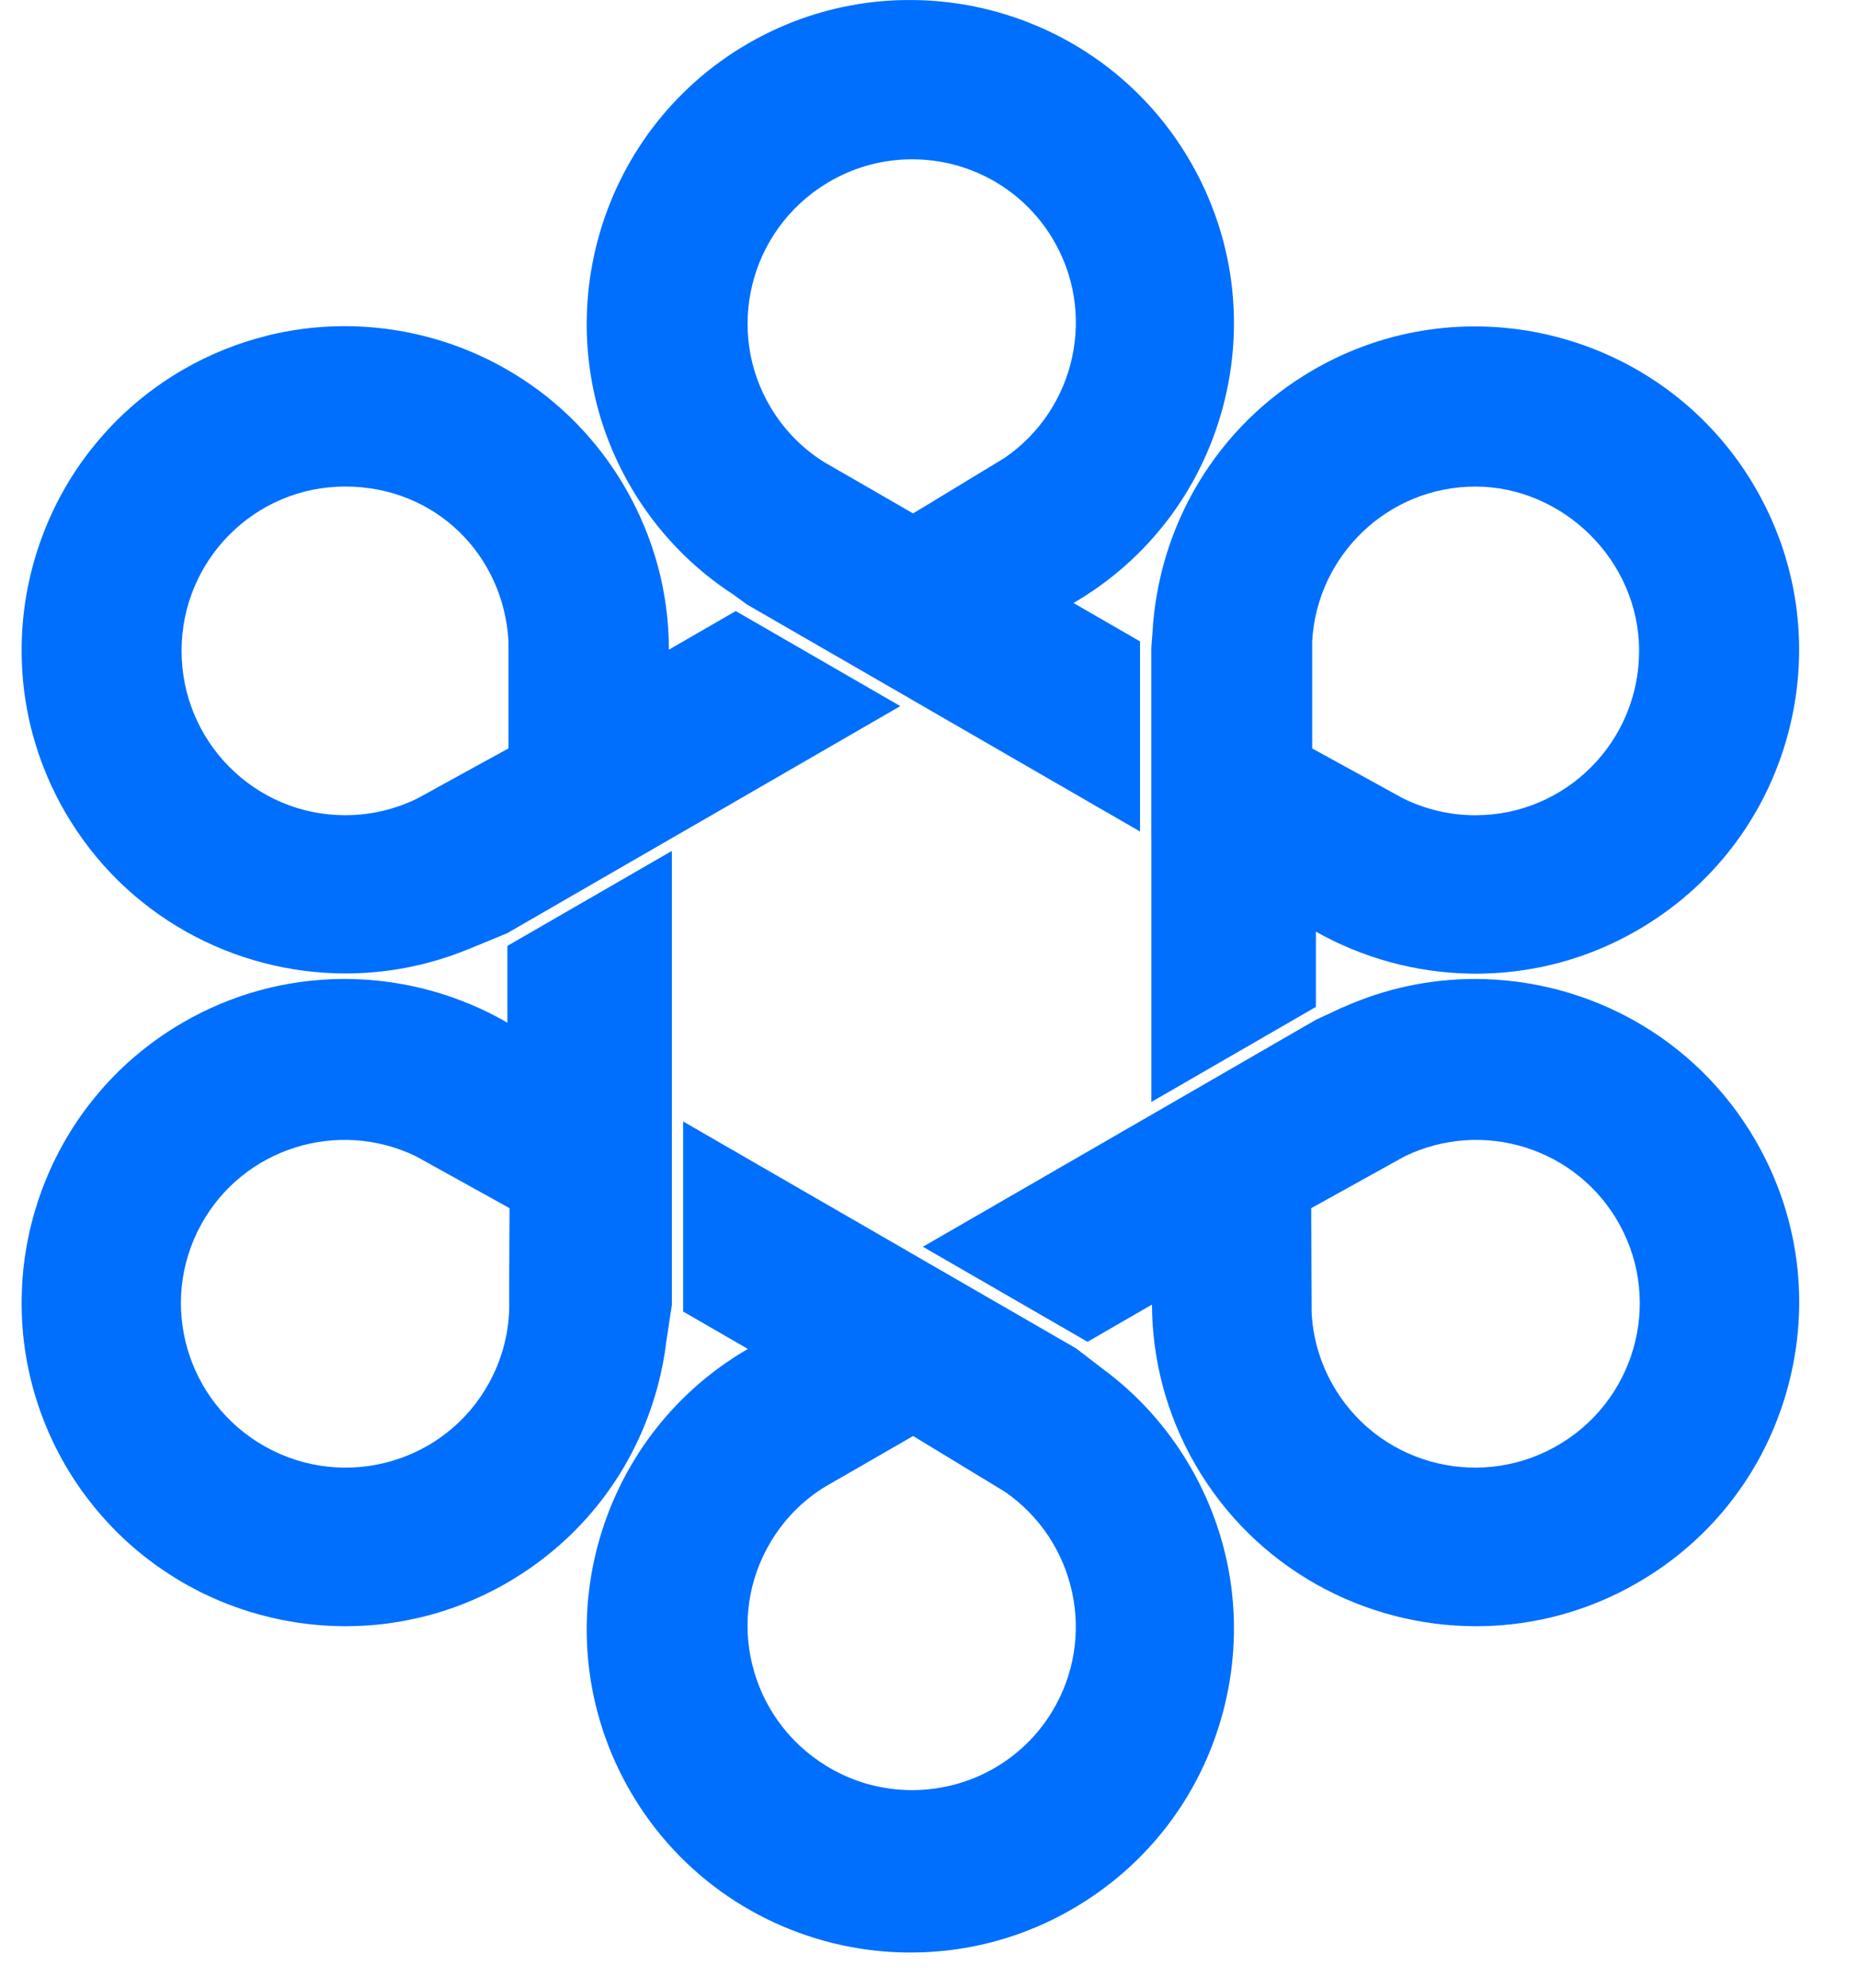 <svg width="43" height="46" viewBox="0 0 43 46" fill="none" xmlns="http://www.w3.org/2000/svg">
<g clip-path="url(#clip0_1_257)">
<g filter="url(#filter0_d_1_257)">
<path d="M28.3 9.425C28.817 7.493 28.551 5.475 27.551 3.742C26.387 1.728 24.423 0.458 22.29 0.102C21.901 0.038 21.508 0.003 21.112 0.001C21.069 -0 21.026 -0 20.984 0.001C20.597 0.003 20.209 0.037 19.824 0.102C18.965 0.245 18.118 0.542 17.322 1.001C13.745 3.066 12.516 7.655 14.579 11.232C15.194 12.296 16.032 13.152 17.002 13.775L16.995 13.772L17.288 13.986L20.984 16.118L21.097 16.184L21.112 16.193L25.07 18.479L25.185 18.546L25.806 18.903L26.384 19.237V14.839L24.845 13.951C26.559 12.95 27.785 11.344 28.3 9.425ZM23.254 10.591L21.133 11.878L21.091 11.855L20.984 11.793L19.779 11.098L19.265 10.802L19.106 10.711C19.081 10.695 19.055 10.68 19.03 10.664C18.563 10.363 18.157 9.955 17.85 9.45C16.764 7.661 17.34 5.328 19.135 4.239C19.715 3.887 20.351 3.708 20.984 3.687C21.026 3.685 21.069 3.685 21.112 3.685C22.392 3.686 23.638 4.332 24.35 5.504C25.397 7.228 24.9 9.458 23.254 10.591Z" fill="#006FFD"/>
</g>
<g filter="url(#filter1_d_1_257)">
<path d="M40.632 26.391C39.247 23.992 36.725 22.649 34.136 22.649C33.106 22.649 32.066 22.862 31.083 23.304L31.095 23.294L30.456 23.592L26.648 25.791L25.992 26.169L25.191 26.632L25.076 26.698L21.359 28.844L25.169 31.043L26.66 30.182C26.666 31.442 26.988 32.715 27.661 33.88C29.047 36.28 31.57 37.623 34.16 37.623C34.712 37.623 35.267 37.562 35.815 37.437C35.864 37.427 35.913 37.415 35.962 37.402C36.623 37.238 37.273 36.978 37.891 36.621C38.646 36.186 39.307 35.633 39.857 34.988C40.434 34.309 40.888 33.528 41.193 32.674C41.264 32.478 41.327 32.277 41.381 32.074C41.899 30.142 41.633 28.123 40.632 26.391ZM35.987 33.475C34.151 34.493 31.84 33.836 30.826 32.006C30.538 31.489 30.386 30.934 30.356 30.38C30.355 30.349 30.355 30.32 30.354 30.29V30.106L30.351 29.513L30.348 28.547L30.346 27.999V27.951L30.848 27.673L32.515 26.749C34.316 25.881 36.498 26.556 37.476 28.32C38.49 30.15 37.823 32.457 35.987 33.475Z" fill="#006FFD"/>
</g>
<g filter="url(#filter2_d_1_257)">
<path d="M27.551 33.941C27.019 33.02 26.318 32.255 25.512 31.662L24.904 31.195L21.111 29.006L21.096 28.997L20.983 28.931L17.139 26.713L17.061 26.666L16.945 26.601L15.81 25.945V30.343L17.308 31.208C13.742 33.276 12.518 37.858 14.58 41.43C15.745 43.449 17.715 44.72 19.854 45.073C20.226 45.134 20.603 45.167 20.983 45.172C21.015 45.172 21.046 45.172 21.078 45.172H21.111C21.506 45.17 21.902 45.137 22.296 45.072C23.158 44.93 24.01 44.632 24.81 44.17C26.542 43.17 27.782 41.555 28.3 39.623C28.817 37.691 28.552 35.672 27.551 33.94V33.941ZM24.349 39.597C24.261 39.744 24.163 39.883 24.058 40.012C24.007 40.076 23.952 40.139 23.896 40.2C23.875 40.223 23.853 40.246 23.832 40.268C23.825 40.275 23.818 40.282 23.81 40.289C23.782 40.318 23.753 40.346 23.723 40.375C23.664 40.431 23.604 40.485 23.541 40.537C23.479 40.589 23.415 40.638 23.35 40.686C23.219 40.782 23.083 40.868 22.942 40.946C22.893 40.973 22.842 40.998 22.791 41.024C22.785 41.027 22.78 41.031 22.773 41.033C22.723 41.058 22.672 41.081 22.622 41.102C22.622 41.102 22.622 41.102 22.619 41.104C22.566 41.127 22.512 41.149 22.459 41.168C22.456 41.168 22.455 41.17 22.453 41.17C22.398 41.191 22.342 41.21 22.286 41.228C22.268 41.234 22.252 41.24 22.235 41.245C22.214 41.252 22.192 41.258 22.17 41.264C22.132 41.277 22.094 41.287 22.055 41.297C21.978 41.315 21.901 41.332 21.824 41.347C21.793 41.353 21.762 41.359 21.731 41.363C21.684 41.373 21.638 41.38 21.591 41.384C21.559 41.389 21.526 41.391 21.495 41.395C21.472 41.397 21.449 41.4 21.425 41.401C21.399 41.405 21.374 41.406 21.349 41.407C21.308 41.41 21.269 41.412 21.229 41.413C21.189 41.414 21.15 41.415 21.111 41.415C21.068 41.415 21.025 41.415 20.983 41.413C20.942 41.412 20.903 41.41 20.864 41.407C20.825 41.405 20.785 41.401 20.745 41.398C20.706 41.395 20.666 41.39 20.627 41.384C20.602 41.382 20.578 41.378 20.553 41.374C20.275 41.333 19.999 41.262 19.73 41.156C19.697 41.143 19.663 41.13 19.63 41.115C19.616 41.109 19.602 41.104 19.587 41.097C19.554 41.083 19.522 41.068 19.488 41.052C19.368 40.995 19.249 40.932 19.134 40.861C17.339 39.772 16.763 37.439 17.849 35.651C18.156 35.145 18.562 34.737 19.029 34.437C19.054 34.421 19.079 34.405 19.105 34.39L19.264 34.298L19.778 34.003L20.458 33.611L20.983 33.309L21.09 33.246L21.111 33.235L21.132 33.222L21.808 33.633L23.253 34.51C24.899 35.643 25.396 37.873 24.349 39.597Z" fill="#006FFD"/>
</g>
<g filter="url(#filter3_d_1_257)">
<path d="M11.742 21.885V23.659C10.616 23.008 9.335 22.66 8.036 22.649H7.894C6.649 22.662 5.395 22.985 4.243 23.65C1.016 25.512 -0.301 29.431 0.991 32.807C1.129 33.172 1.3 33.531 1.501 33.88C1.702 34.227 1.926 34.552 2.173 34.854V34.856C2.641 35.432 3.182 35.926 3.778 36.327C3.822 36.357 3.867 36.387 3.912 36.416C3.957 36.445 4.002 36.474 4.048 36.502C4.147 36.564 4.248 36.623 4.349 36.679C4.355 36.682 4.362 36.686 4.368 36.689C4.422 36.719 4.477 36.749 4.532 36.777C4.533 36.777 4.533 36.778 4.534 36.778C4.597 36.812 4.662 36.844 4.727 36.875C5.185 37.096 5.663 37.269 6.153 37.392C6.202 37.405 6.25 37.417 6.299 37.428C6.855 37.557 7.425 37.623 7.999 37.623C8.316 37.623 8.635 37.603 8.952 37.562C8.997 37.556 9.042 37.55 9.087 37.542L9.108 37.539C9.161 37.532 9.214 37.523 9.268 37.513C10.113 37.368 10.945 37.074 11.73 36.621C13.462 35.621 14.702 34.006 15.22 32.074C15.315 31.722 15.382 31.367 15.424 31.012L15.549 30.189V19.686L11.74 21.885H11.742ZM6.151 33.475C4.315 32.457 3.646 30.15 4.661 28.319C5.638 26.556 7.822 25.881 9.623 26.749L11.792 27.951V27.998L11.785 29.513V30.29C11.783 30.32 11.782 30.348 11.781 30.38C11.751 30.933 11.598 31.489 11.312 32.006C10.298 33.836 7.987 34.493 6.151 33.475Z" fill="#006FFD"/>
</g>
<g filter="url(#filter4_d_1_257)">
<path d="M17.029 14.136L15.569 14.979L15.48 15.031C15.481 13.73 15.141 12.446 14.472 11.289C12.787 8.37 9.42 7.014 6.294 7.738H6.293C6.246 7.749 6.197 7.761 6.15 7.775H6.149C5.496 7.939 4.855 8.195 4.243 8.548C3.43 9.018 2.737 9.618 2.179 10.308C1.676 10.925 1.282 11.614 1.002 12.344C0.219 14.382 0.327 16.744 1.501 18.778C2.887 21.178 5.41 22.521 8 22.521C8.944 22.521 9.899 22.341 10.809 21.971L10.829 21.963C10.829 21.963 10.831 21.963 10.833 21.963L11.742 21.588L12.51 21.144L15.55 19.389L16.279 18.969L16.953 18.58L17.068 18.513L20.836 16.336L17.029 14.138V14.136ZM4.202 15.057C4.202 12.958 5.896 11.256 7.988 11.256C10.081 11.256 11.654 12.838 11.768 14.832V17.315L11.727 17.337L10.398 18.066L9.88 18.352L9.719 18.44C9.692 18.454 9.667 18.468 9.639 18.482C9.139 18.724 8.581 18.86 7.988 18.86C5.896 18.86 4.202 17.157 4.202 15.057Z" fill="#006FFD"/>
</g>
<g filter="url(#filter5_d_1_257)">
<path d="M41.194 12.504C41.044 12.089 40.855 11.685 40.63 11.295C40.406 10.906 40.151 10.544 39.87 10.212C38.834 8.982 37.452 8.15 35.954 7.777C35.906 7.764 35.857 7.753 35.808 7.741C34.031 7.335 32.101 7.571 30.401 8.554C28.13 9.865 26.807 12.193 26.672 14.634L26.645 14.99V19.387H26.646V25.494L30.454 23.295V21.554C31.536 22.164 32.756 22.498 33.996 22.524C34.05 22.524 34.104 22.527 34.158 22.527C34.212 22.527 34.263 22.527 34.316 22.524C35.534 22.499 36.762 22.176 37.889 21.525C39.622 20.524 40.861 18.91 41.38 16.978C41.78 15.481 41.711 13.932 41.194 12.504ZM34.146 18.861C33.556 18.861 32.996 18.725 32.497 18.483C32.469 18.469 32.443 18.455 32.416 18.441L32.256 18.353L31.737 18.067L30.409 17.338L30.368 17.316V14.833C30.482 12.839 32.13 11.257 34.146 11.257C36.163 11.257 37.934 12.959 37.934 15.058C37.934 17.158 36.239 18.861 34.146 18.861Z" fill="#006FFD"/>
</g>
</g>
<defs>
<filter id="filter0_d_1_257" x="7.038" y="-6.54" width="28.059" height="32.316" filterUnits="userSpaceOnUse" color-interpolation-filters="sRGB">
<feFlood flood-opacity="0" result="BackgroundImageFix"/>
<feColorMatrix in="SourceAlpha" type="matrix" values="0 0 0 0 0 0 0 0 0 0 0 0 0 0 0 0 0 0 127 0" result="hardAlpha"/>
<feOffset/>
<feGaussianBlur stdDeviation="3.27"/>
<feComposite in2="hardAlpha" operator="out"/>
<feColorMatrix type="matrix" values="0 0 0 0 0 0 0 0 0 0 0 0 0 0 0 0 0 0 0.25 0"/>
<feBlend mode="normal" in2="BackgroundImageFix" result="effect1_dropShadow_1_257"/>
<feBlend mode="normal" in="SourceGraphic" in2="effect1_dropShadow_1_257" result="shape"/>
</filter>
<filter id="filter1_d_1_257" x="14.82" y="16.11" width="33.359" height="28.053" filterUnits="userSpaceOnUse" color-interpolation-filters="sRGB">
<feFlood flood-opacity="0" result="BackgroundImageFix"/>
<feColorMatrix in="SourceAlpha" type="matrix" values="0 0 0 0 0 0 0 0 0 0 0 0 0 0 0 0 0 0 127 0" result="hardAlpha"/>
<feOffset/>
<feGaussianBlur stdDeviation="3.27"/>
<feComposite in2="hardAlpha" operator="out"/>
<feColorMatrix type="matrix" values="0 0 0 0 0 0 0 0 0 0 0 0 0 0 0 0 0 0 0.25 0"/>
<feBlend mode="normal" in2="BackgroundImageFix" result="effect1_dropShadow_1_257"/>
<feBlend mode="normal" in="SourceGraphic" in2="effect1_dropShadow_1_257" result="shape"/>
</filter>
<filter id="filter2_d_1_257" x="7.038" y="19.405" width="28.059" height="32.306" filterUnits="userSpaceOnUse" color-interpolation-filters="sRGB">
<feFlood flood-opacity="0" result="BackgroundImageFix"/>
<feColorMatrix in="SourceAlpha" type="matrix" values="0 0 0 0 0 0 0 0 0 0 0 0 0 0 0 0 0 0 127 0" result="hardAlpha"/>
<feOffset/>
<feGaussianBlur stdDeviation="3.27"/>
<feComposite in2="hardAlpha" operator="out"/>
<feColorMatrix type="matrix" values="0 0 0 0 0 0 0 0 0 0 0 0 0 0 0 0 0 0 0.25 0"/>
<feBlend mode="normal" in2="BackgroundImageFix" result="effect1_dropShadow_1_257"/>
<feBlend mode="normal" in="SourceGraphic" in2="effect1_dropShadow_1_257" result="shape"/>
</filter>
<filter id="filter3_d_1_257" x="-6.04" y="13.147" width="28.128" height="31.016" filterUnits="userSpaceOnUse" color-interpolation-filters="sRGB">
<feFlood flood-opacity="0" result="BackgroundImageFix"/>
<feColorMatrix in="SourceAlpha" type="matrix" values="0 0 0 0 0 0 0 0 0 0 0 0 0 0 0 0 0 0 127 0" result="hardAlpha"/>
<feOffset/>
<feGaussianBlur stdDeviation="3.27"/>
<feComposite in2="hardAlpha" operator="out"/>
<feColorMatrix type="matrix" values="0 0 0 0 0 0 0 0 0 0 0 0 0 0 0 0 0 0 0.25 0"/>
<feBlend mode="normal" in2="BackgroundImageFix" result="effect1_dropShadow_1_257"/>
<feBlend mode="normal" in="SourceGraphic" in2="effect1_dropShadow_1_257" result="shape"/>
</filter>
<filter id="filter4_d_1_257" x="-6.04" y="1.007" width="33.416" height="28.055" filterUnits="userSpaceOnUse" color-interpolation-filters="sRGB">
<feFlood flood-opacity="0" result="BackgroundImageFix"/>
<feColorMatrix in="SourceAlpha" type="matrix" values="0 0 0 0 0 0 0 0 0 0 0 0 0 0 0 0 0 0 127 0" result="hardAlpha"/>
<feOffset/>
<feGaussianBlur stdDeviation="3.27"/>
<feComposite in2="hardAlpha" operator="out"/>
<feColorMatrix type="matrix" values="0 0 0 0 0 0 0 0 0 0 0 0 0 0 0 0 0 0 0.25 0"/>
<feBlend mode="normal" in2="BackgroundImageFix" result="effect1_dropShadow_1_257"/>
<feBlend mode="normal" in="SourceGraphic" in2="effect1_dropShadow_1_257" result="shape"/>
</filter>
<filter id="filter5_d_1_257" x="20.105" y="1.012" width="28.072" height="31.022" filterUnits="userSpaceOnUse" color-interpolation-filters="sRGB">
<feFlood flood-opacity="0" result="BackgroundImageFix"/>
<feColorMatrix in="SourceAlpha" type="matrix" values="0 0 0 0 0 0 0 0 0 0 0 0 0 0 0 0 0 0 127 0" result="hardAlpha"/>
<feOffset/>
<feGaussianBlur stdDeviation="3.27"/>
<feComposite in2="hardAlpha" operator="out"/>
<feColorMatrix type="matrix" values="0 0 0 0 0 0 0 0 0 0 0 0 0 0 0 0 0 0 0.25 0"/>
<feBlend mode="normal" in2="BackgroundImageFix" result="effect1_dropShadow_1_257"/>
<feBlend mode="normal" in="SourceGraphic" in2="effect1_dropShadow_1_257" result="shape"/>
</filter>
<clipPath id="clip0_1_257">
<rect width="42" height="46" fill="white" transform="translate(0.5 -0)"/>
</clipPath>
</defs>
</svg>

